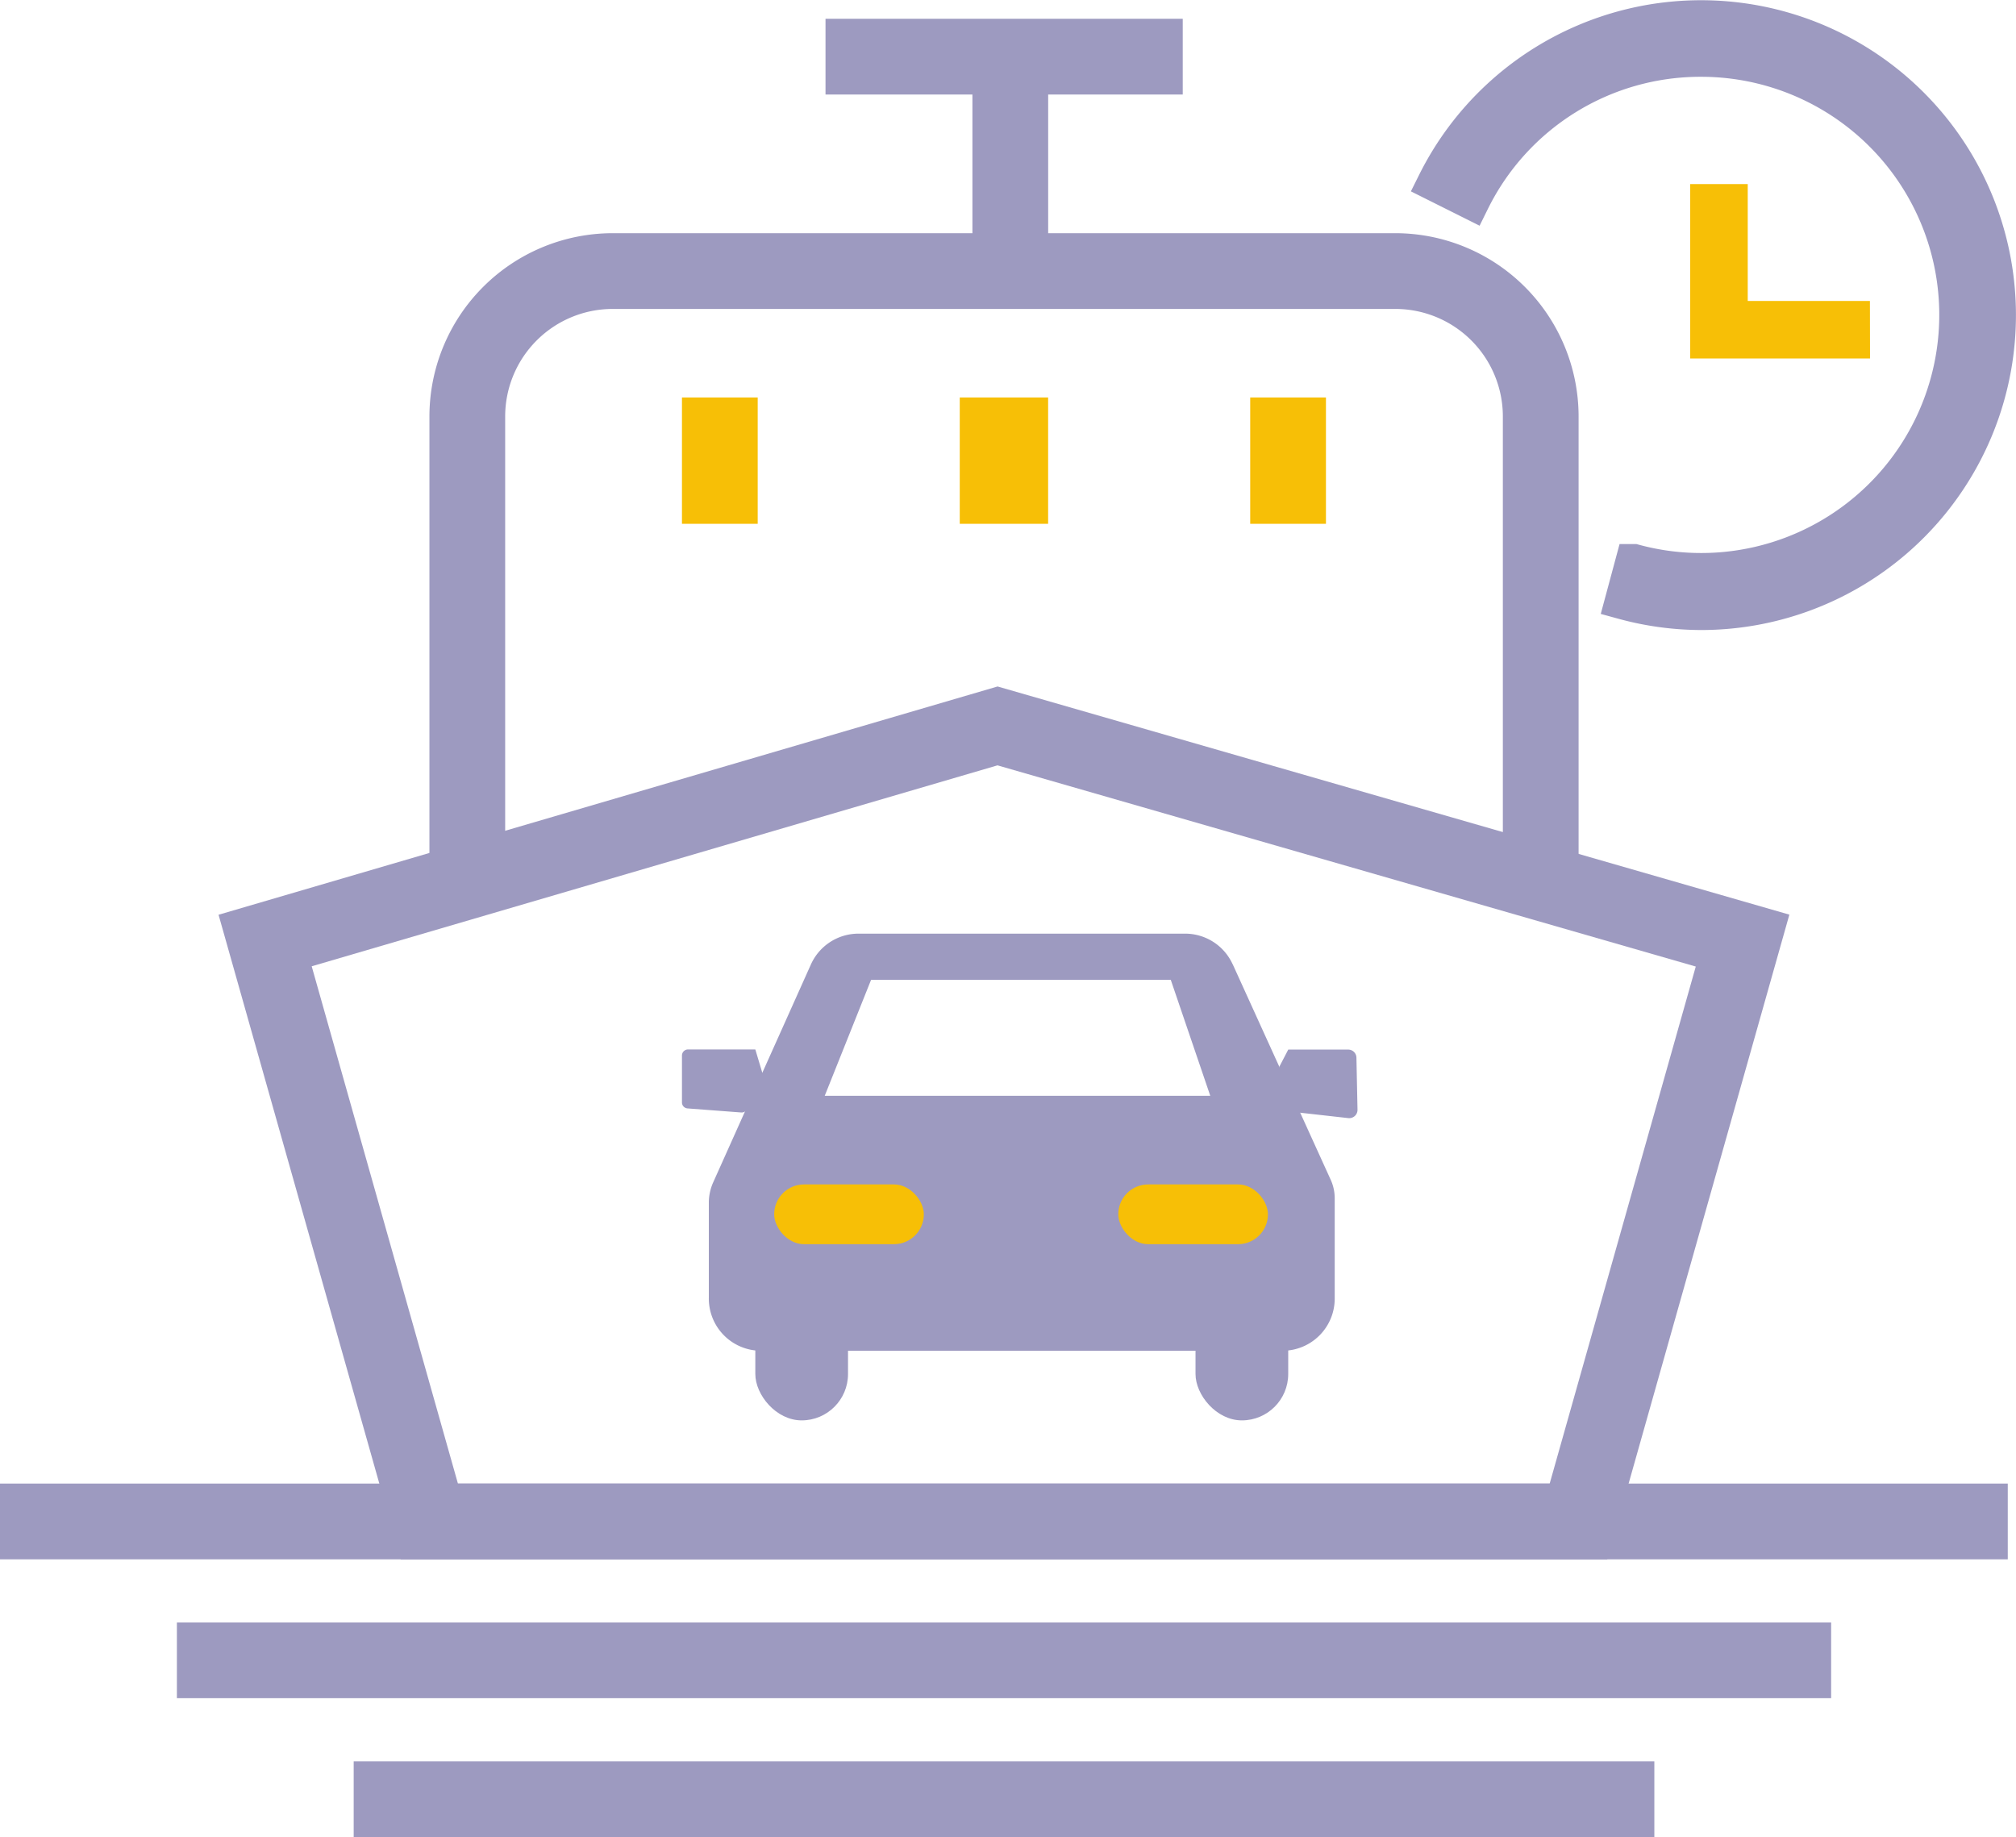 <svg xmlns="http://www.w3.org/2000/svg" width="54.11" height="49.309" viewBox="0 0 54.11 49.309">
  <g id="icon-roro-appointment" transform="translate(-11.82 -12.09)">
    <g id="Group_158976" data-name="Group 158976">
      <path id="Path_26714" data-name="Path 26714" d="M143.766,26.281H139.94V22.6h.545v3.136h3.28Z" transform="translate(-82.255 -5.069)" fill="#f7bf06" stroke="#f7bf06" stroke-width="1"/>
      <g id="Group_158975" data-name="Group 158975">
        <path id="Path_26709" data-name="Path 26709" d="M65.682,86.717H33.3l-4.89-17.3L49.319,63.29l21.252,6.124ZM34.838,84.684h29.3l3.921-13.877-18.742-5.4L30.91,70.8l3.924,13.881Z" transform="translate(-10.724 -32.775)" fill="#9d9ac0"/>
        <rect id="Rectangle_141832" data-name="Rectangle 141832" width="53.889" height="2.033" transform="translate(11.82 51.909)" fill="#9d9ac0"/>
        <rect id="Rectangle_141833" data-name="Rectangle 141833" width="44.4" height="2.033" transform="translate(16.568 55.636)" fill="#9d9ac0"/>
        <rect id="Rectangle_141834" data-name="Rectangle 141834" width="34.91" height="2.033" transform="translate(21.313 59.366)" fill="#9d9ac0"/>
        <path id="Path_26710" data-name="Path 26710" d="M46.453,46.175H44.42V33.8a4.922,4.922,0,0,1,4.914-4.914H70.35A4.922,4.922,0,0,1,75.264,33.8V45.946H73.231V33.8a2.887,2.887,0,0,0-2.881-2.881H49.334A2.887,2.887,0,0,0,46.453,33.8Z" transform="translate(-21.074 -10.537)" fill="#9d9ac0"/>
        <rect id="Rectangle_141835" data-name="Rectangle 141835" width="9.588" height="2.033" transform="translate(33.977 12.594)" fill="#9d9ac0"/>
        <rect id="Rectangle_141836" data-name="Rectangle 141836" width="2.033" height="5.084" transform="translate(37.92 14.287)" fill="#9d9ac0"/>
        <rect id="Rectangle_141837" data-name="Rectangle 141837" width="2.033" height="3.391" transform="translate(30.124 22.758)" fill="#f7bf06"/>
        <rect id="Rectangle_141838" data-name="Rectangle 141838" width="2.033" height="3.391" transform="translate(45.376 22.758)" fill="#f7bf06"/>
        <rect id="Rectangle_141839" data-name="Rectangle 141839" width="2.372" height="3.391" transform="translate(37.58 22.758)" fill="#f7bf06"/>
        <g id="Group_158974" data-name="Group 158974" transform="translate(30.124 37.149)">
          <g id="Group_158967" data-name="Group 158967" transform="translate(0 0)">
            <path id="Path_26711" data-name="Path 26711" d="M82.26,93.491a1.4,1.4,0,0,0-1.277-.821H72.217a1.4,1.4,0,0,0-1.277.829l-2.622,5.847a1.349,1.349,0,0,0-.117.54v2.559a1.4,1.4,0,0,0,1.386,1.42H83.609A1.4,1.4,0,0,0,85,102.446V99.773a1.2,1.2,0,0,0-.109-.5l-2.63-5.784ZM71.312,97.022l1.244-3.112H80.6l1.06,3.112Z" transform="translate(-67.48 -92.67)" fill="#9d9ac0"/>
            <rect id="Rectangle_141840" data-name="Rectangle 141840" width="2.488" height="3.732" rx="1.244" transform="translate(1.969 9.332)" fill="#9d9ac0"/>
            <rect id="Rectangle_141841" data-name="Rectangle 141841" width="2.488" height="3.732" rx="1.244" transform="translate(13.784 9.332)" fill="#9d9ac0"/>
            <path id="Path_26712" data-name="Path 26712" d="M104.76,100.561,105,100.1h1.608a.22.22,0,0,1,.222.218l.029,1.395a.223.223,0,0,1-.247.226l-1.453-.163a.223.223,0,0,1-.193-.176l-.209-1.035Z" transform="translate(-88.727 -96.988)" fill="#9d9ac0"/>
            <path id="Path_26713" data-name="Path 26713" d="M68.637,100.718l-.188-.628H66.643a.164.164,0,0,0-.163.163v1.257a.161.161,0,0,0,.151.163l1.441.109a.17.17,0,0,0,.138-.059l.674-.787-.247-.226Z" transform="translate(-66.48 -96.982)" fill="#9d9ac0"/>
          </g>
          <rect id="Rectangle_141842" data-name="Rectangle 141842" width="4.017" height="1.604" rx="0.802" transform="translate(11.711 6.731)" fill="#f7bf06"/>
          <rect id="Rectangle_141843" data-name="Rectangle 141843" width="4.017" height="1.604" rx="0.802" transform="translate(2.475 6.731)" fill="#f7bf06"/>
        </g>
        <path id="Path_26715" data-name="Path 26715" d="M127.934,28.5a7.971,7.971,0,0,1-2.075-.283l.276-1.025a6.891,6.891,0,1,0,1.8-13.541,6.86,6.86,0,0,0-6.166,3.825l-.948-.474A7.952,7.952,0,1,1,127.937,28.5Z" transform="translate(-70.462)" fill="#9d9ac0" stroke="#9d9ac0" stroke-width="1"/>
      </g>
    </g>
  </g>
</svg>
